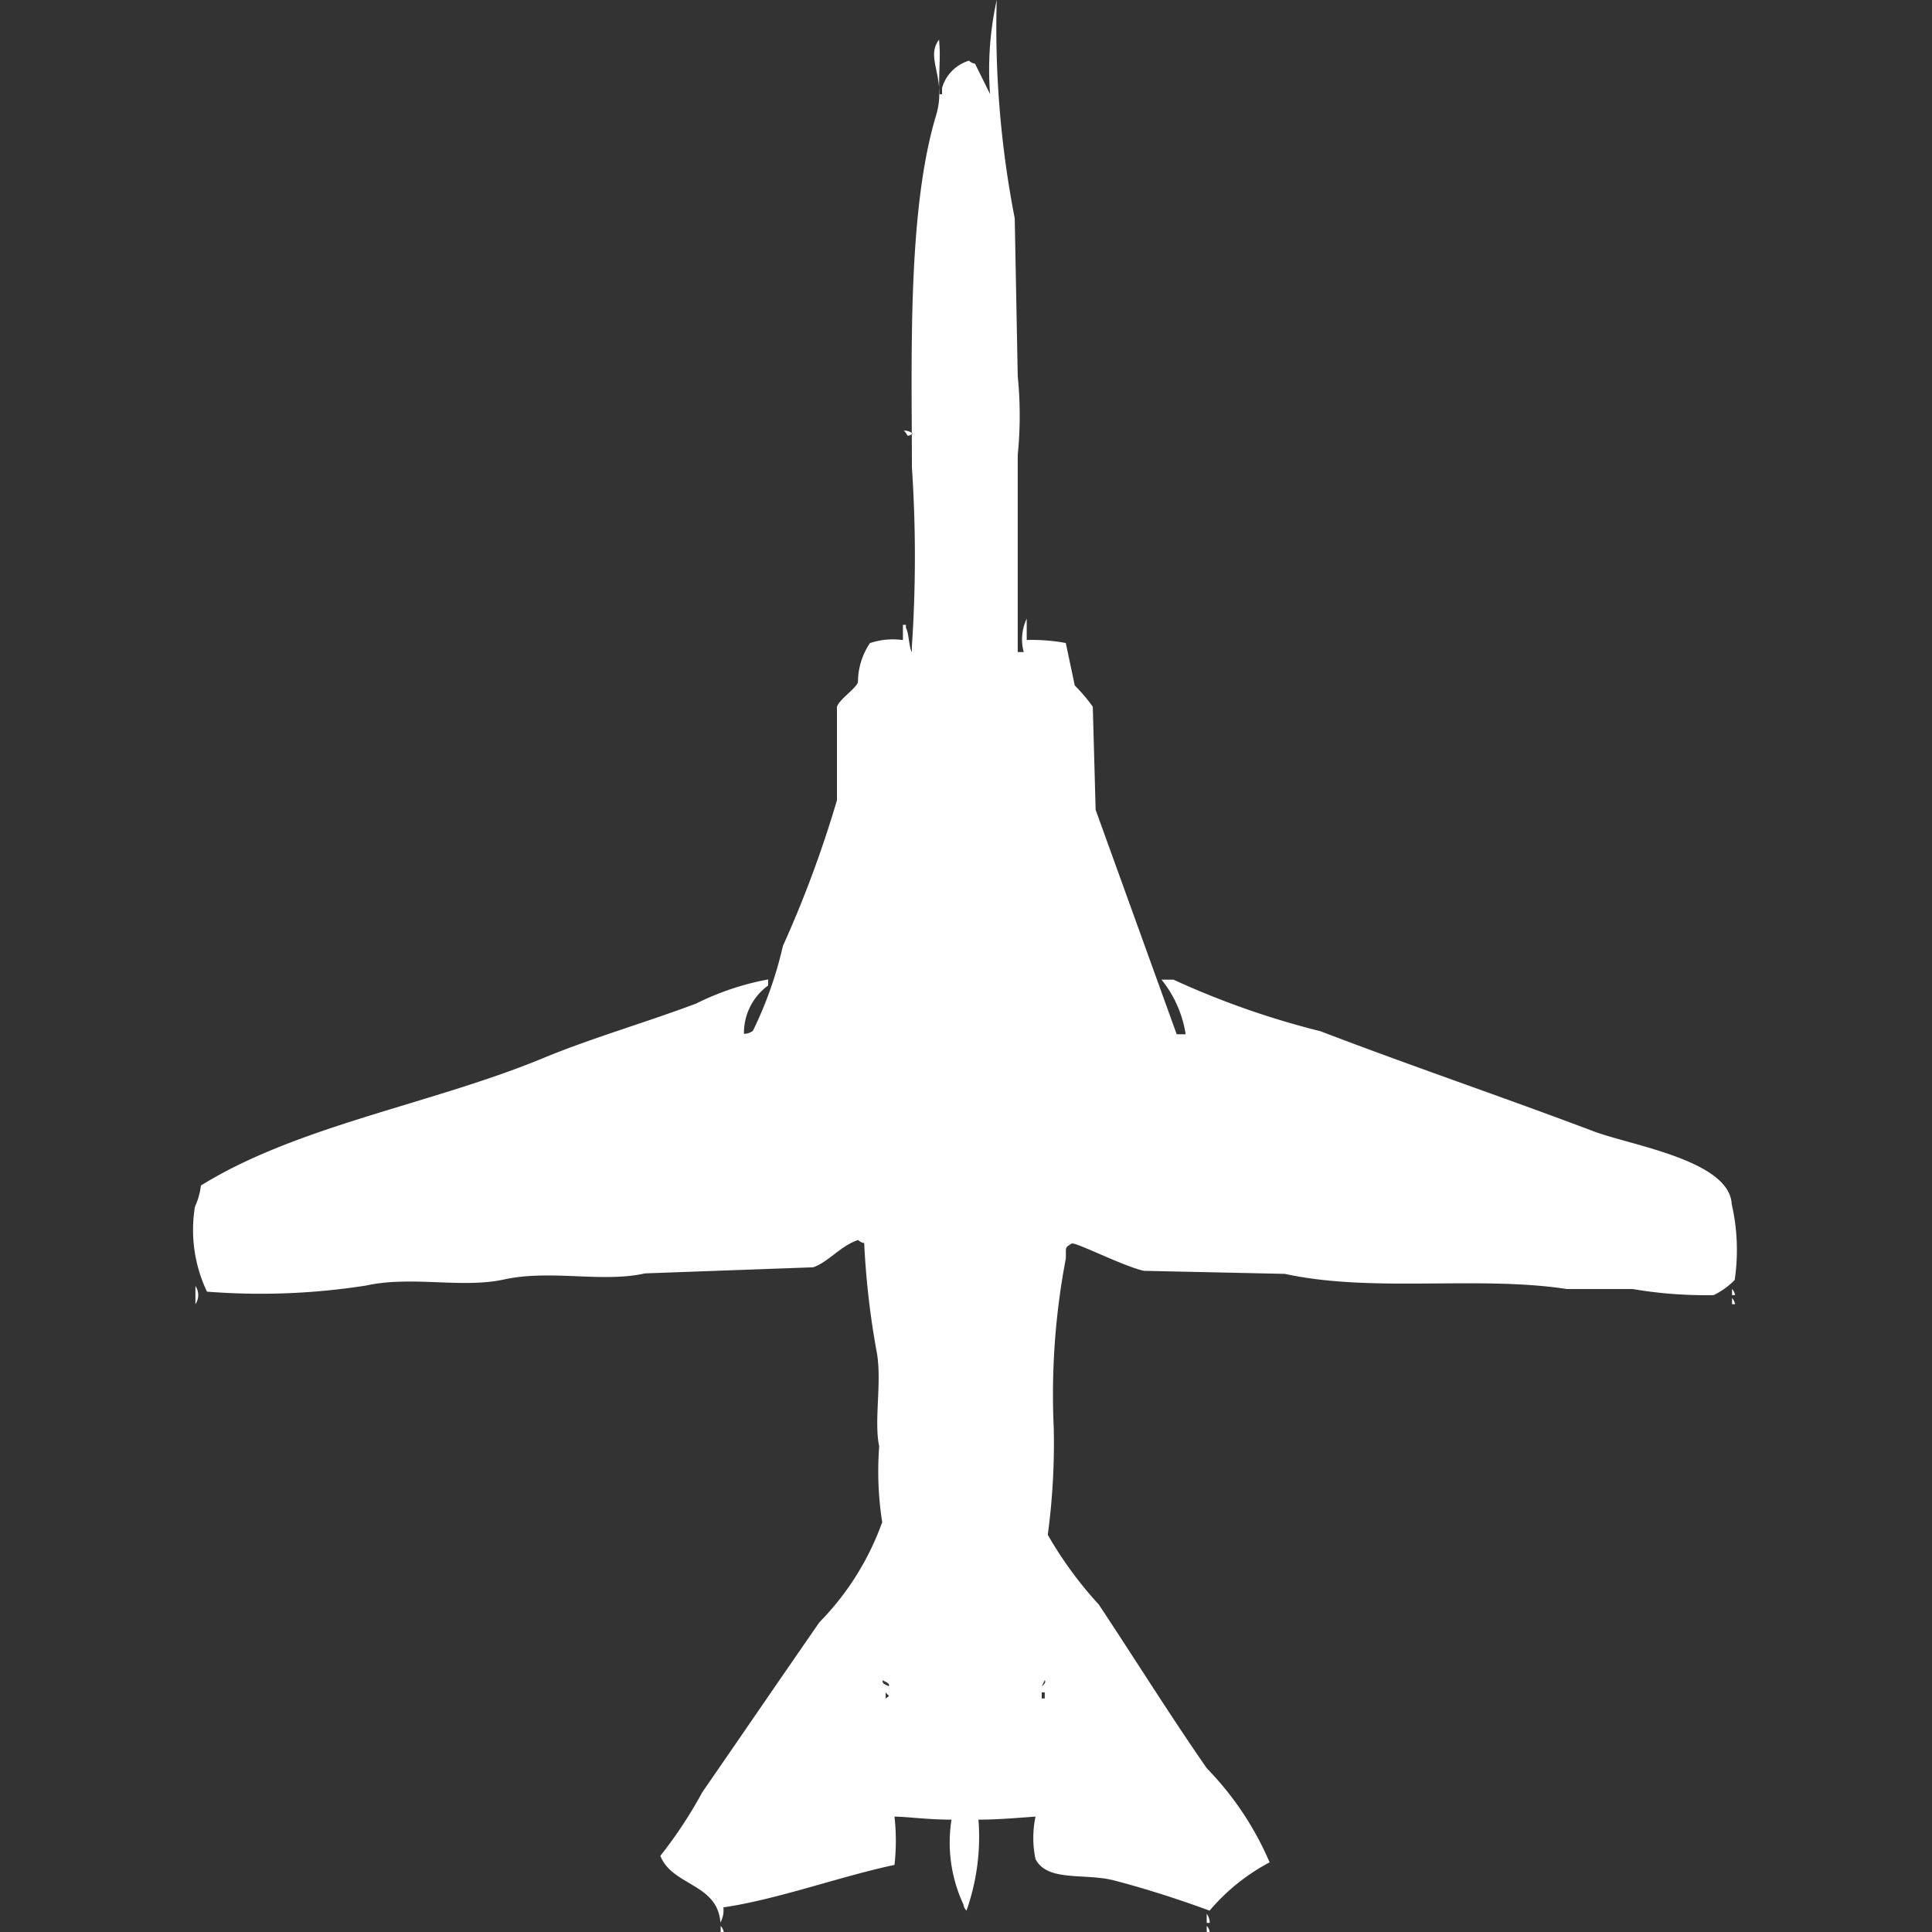 <svg xmlns="http://www.w3.org/2000/svg" width="40" height="40" viewBox="0 0 40 40">
  <rect x="0" y="0" width="40" height="40" fill="#333333" stroke="none"/>
  <defs>
    <style>
      .cls-1 {
        fill: #fff;
        fill-rule: evenodd;
      }
    </style>
  </defs>
  <path id="Color_Fill_1" data-name="Color Fill 1" class="cls-1" d="M21.274,13.25a3.85,3.85,0,0,1,.808.063l0.186,0.879a3.537,3.537,0,0,1,.373.44L22.7,16.766l1.678,4.647h0.186a2.38,2.38,0,0,0-.5-1.13h0.248a17.291,17.291,0,0,0,3.045,1.068c1.841,0.706,3.806,1.373,5.654,2.072,0.767,0.29,2.814.6,2.858,1.507a4.238,4.238,0,0,1,.062,1.57,1.541,1.541,0,0,1-.435.314,8.937,8.937,0,0,1-1.678-.126H32.458c-1.848-.282-4.02.083-5.841-0.314l-2.92-.063c-0.42-.093-1.4-0.594-1.491-0.565-0.157.092-.114,0.079-0.124,0.314a15.058,15.058,0,0,0-.249,3.516,14.178,14.178,0,0,1-.124,2.2,8.053,8.053,0,0,0,1.056,1.444c0.758,1.142,1.456,2.265,2.237,3.391a6.387,6.387,0,0,1,1.3,1.947,4.2,4.2,0,0,0-1.243,1c-0.613-.227-1.356-0.466-1.988-0.628-0.6-.153-1.371.037-1.616-0.44a2.138,2.138,0,0,1,0-.879c-0.356.024-.749,0.062-1.181,0.063a4.594,4.594,0,0,1-.248,1.884,0.227,0.227,0,0,1-.062-0.126,3.029,3.029,0,0,1-.248-1.758c-0.5,0-.9-0.06-1.181-0.063a4.432,4.432,0,0,1,0,1c-1.13.24-2.433,0.718-3.542,0.879a0.53,0.53,0,0,1-.062.314c-0.058-.811-1-0.758-1.243-1.381a9.229,9.229,0,0,0,.87-1.319c0.8-1.159,1.606-2.337,2.423-3.517a5.689,5.689,0,0,0,1.3-2.072,6.821,6.821,0,0,1-.062-1.57c-0.117-.551.072-1.38-0.062-2.009a17.1,17.1,0,0,1-.249-2.2,0.212,0.212,0,0,1-.124-0.063c-0.36.115-.614,0.455-0.932,0.565l-3.48.126c-0.893.2-1.95-.086-2.92,0.126-0.875.191-1.909-.082-2.858,0.126a14.137,14.137,0,0,1-3.293.126,2.974,2.974,0,0,1-.249-1.758,1.463,1.463,0,0,0,.124-0.439c2-1.242,4.795-1.689,7.083-2.637,1.012-.419,2.092-0.726,3.169-1.13a5.636,5.636,0,0,1,1.491-.5v0.126a1.214,1.214,0,0,0-.5,1,0.3,0.3,0,0,0,.186-0.063,8.127,8.127,0,0,0,.621-1.758,23.442,23.442,0,0,0,1.118-3.014V14.631c0.069-.169.358-0.345,0.435-0.5a1.454,1.454,0,0,1,.248-0.816,1.492,1.492,0,0,1,.683-0.063V12.936h0.062V13c0.063,0.1.06,0.4,0.124,0.5V13.375a27.71,27.71,0,0,0,0-3.7c0-2.22-.1-5.3.5-7.284,0.233-.782-0.236-1.179.062-1.57,0.033,0.392,0,.446,0,1.13h0.062V1.821a0.83,0.83,0,0,1,.559-0.565,0.223,0.223,0,0,0,.124.063l0.311,0.628A6.711,6.711,0,0,1,20.652,0a20.594,20.594,0,0,0,.373,4.521q0.031,1.632.062,3.265a8.171,8.171,0,0,1,0,1.633V13.5h0.124a1,1,0,0,1,.062-0.691v0.44ZM18.726,8.917a0.238,0.238,0,0,1,.186.063C18.76,9.067,18.833,9,18.726,8.917ZM4.062,26.625a0.335,0.335,0,0,1,0,.377V26.625Zm31.814,0.063a0.227,0.227,0,0,1,.062.126H35.876V26.688Zm0,0.188a0.227,0.227,0,0,1,.062.126H35.876V26.876ZM18.291,34.788c-0.02.087,0.088,0.091,0.124,0.126C18.459,34.847,18.308,34.807,18.291,34.788Zm3.355,0-0.062.126C21.693,34.826,21.647,34.788,21.647,34.788Zm-3.293.251v0.126C18.453,35.09,18.429,35.139,18.353,35.039Zm3.231,0v0.126h0.062V35.039H21.585ZM25,39.623a0.323,0.323,0,0,1,.062.188H25V39.623Zm-10.066.251A0.227,0.227,0,0,1,15,40H14.936V39.874Zm10.066,0a0.227,0.227,0,0,1,.062.126H25V39.874Z" transform="translate(-0.016)"/>
</svg>
